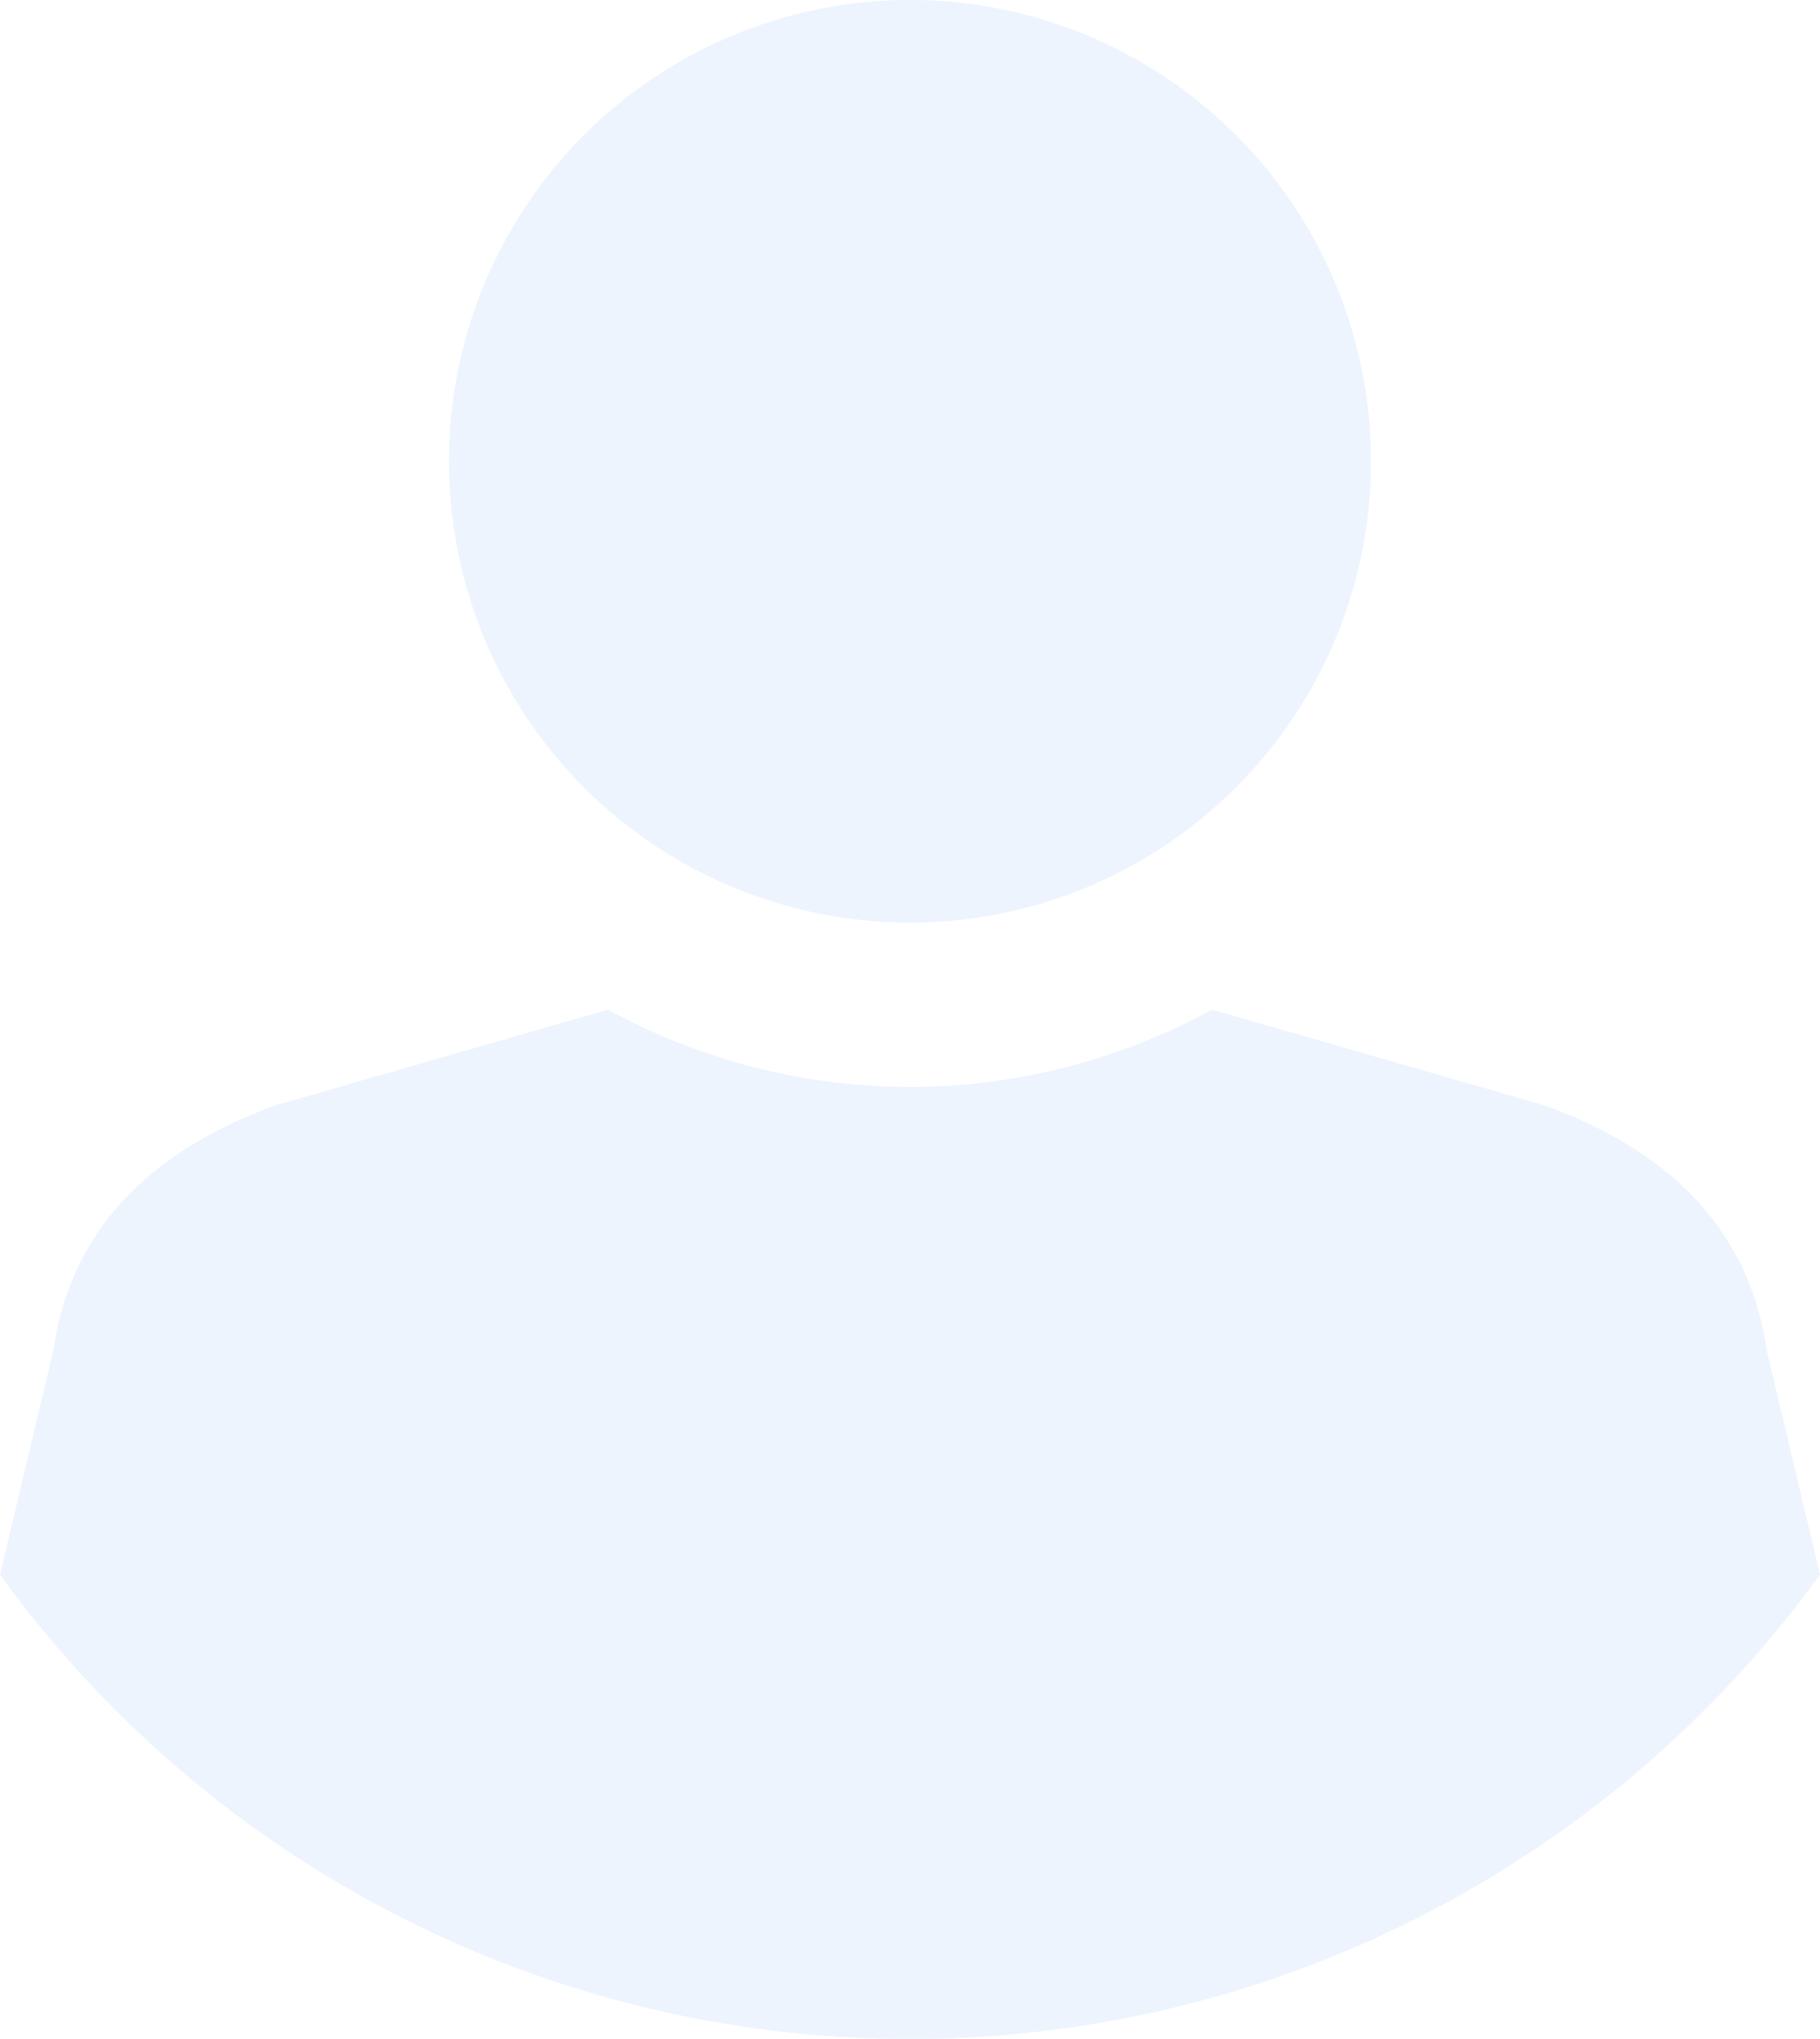 <svg xmlns="http://www.w3.org/2000/svg" width="88.435" height="99.007" viewBox="0 0 88.435 99.007"><defs><style>.a{opacity:0.1;}.b{fill:#4390ef;fill-rule:evenodd;}</style></defs><g class="a" transform="translate(-6.99 -4)"><g transform="translate(6.99 4)"><path class="b" d="M51.207,4a22.4,22.4,0,1,1-22.4,22.4A22.395,22.395,0,0,1,51.207,4Zm0,99.007h.619a54.608,54.608,0,0,0,43.6-22.542L92.843,69.61c-.831-5.8-4.6-9.671-10.8-11.934l-16.159-4.65a30.568,30.568,0,0,1-29.349,0l-16.159,4.65c-6.206,2.263-9.971,6.135-10.8,11.934L6.99,80.465a54.559,54.559,0,0,0,43.6,22.542h.619Z" transform="translate(-6.99 -4)"/></g></g></svg>